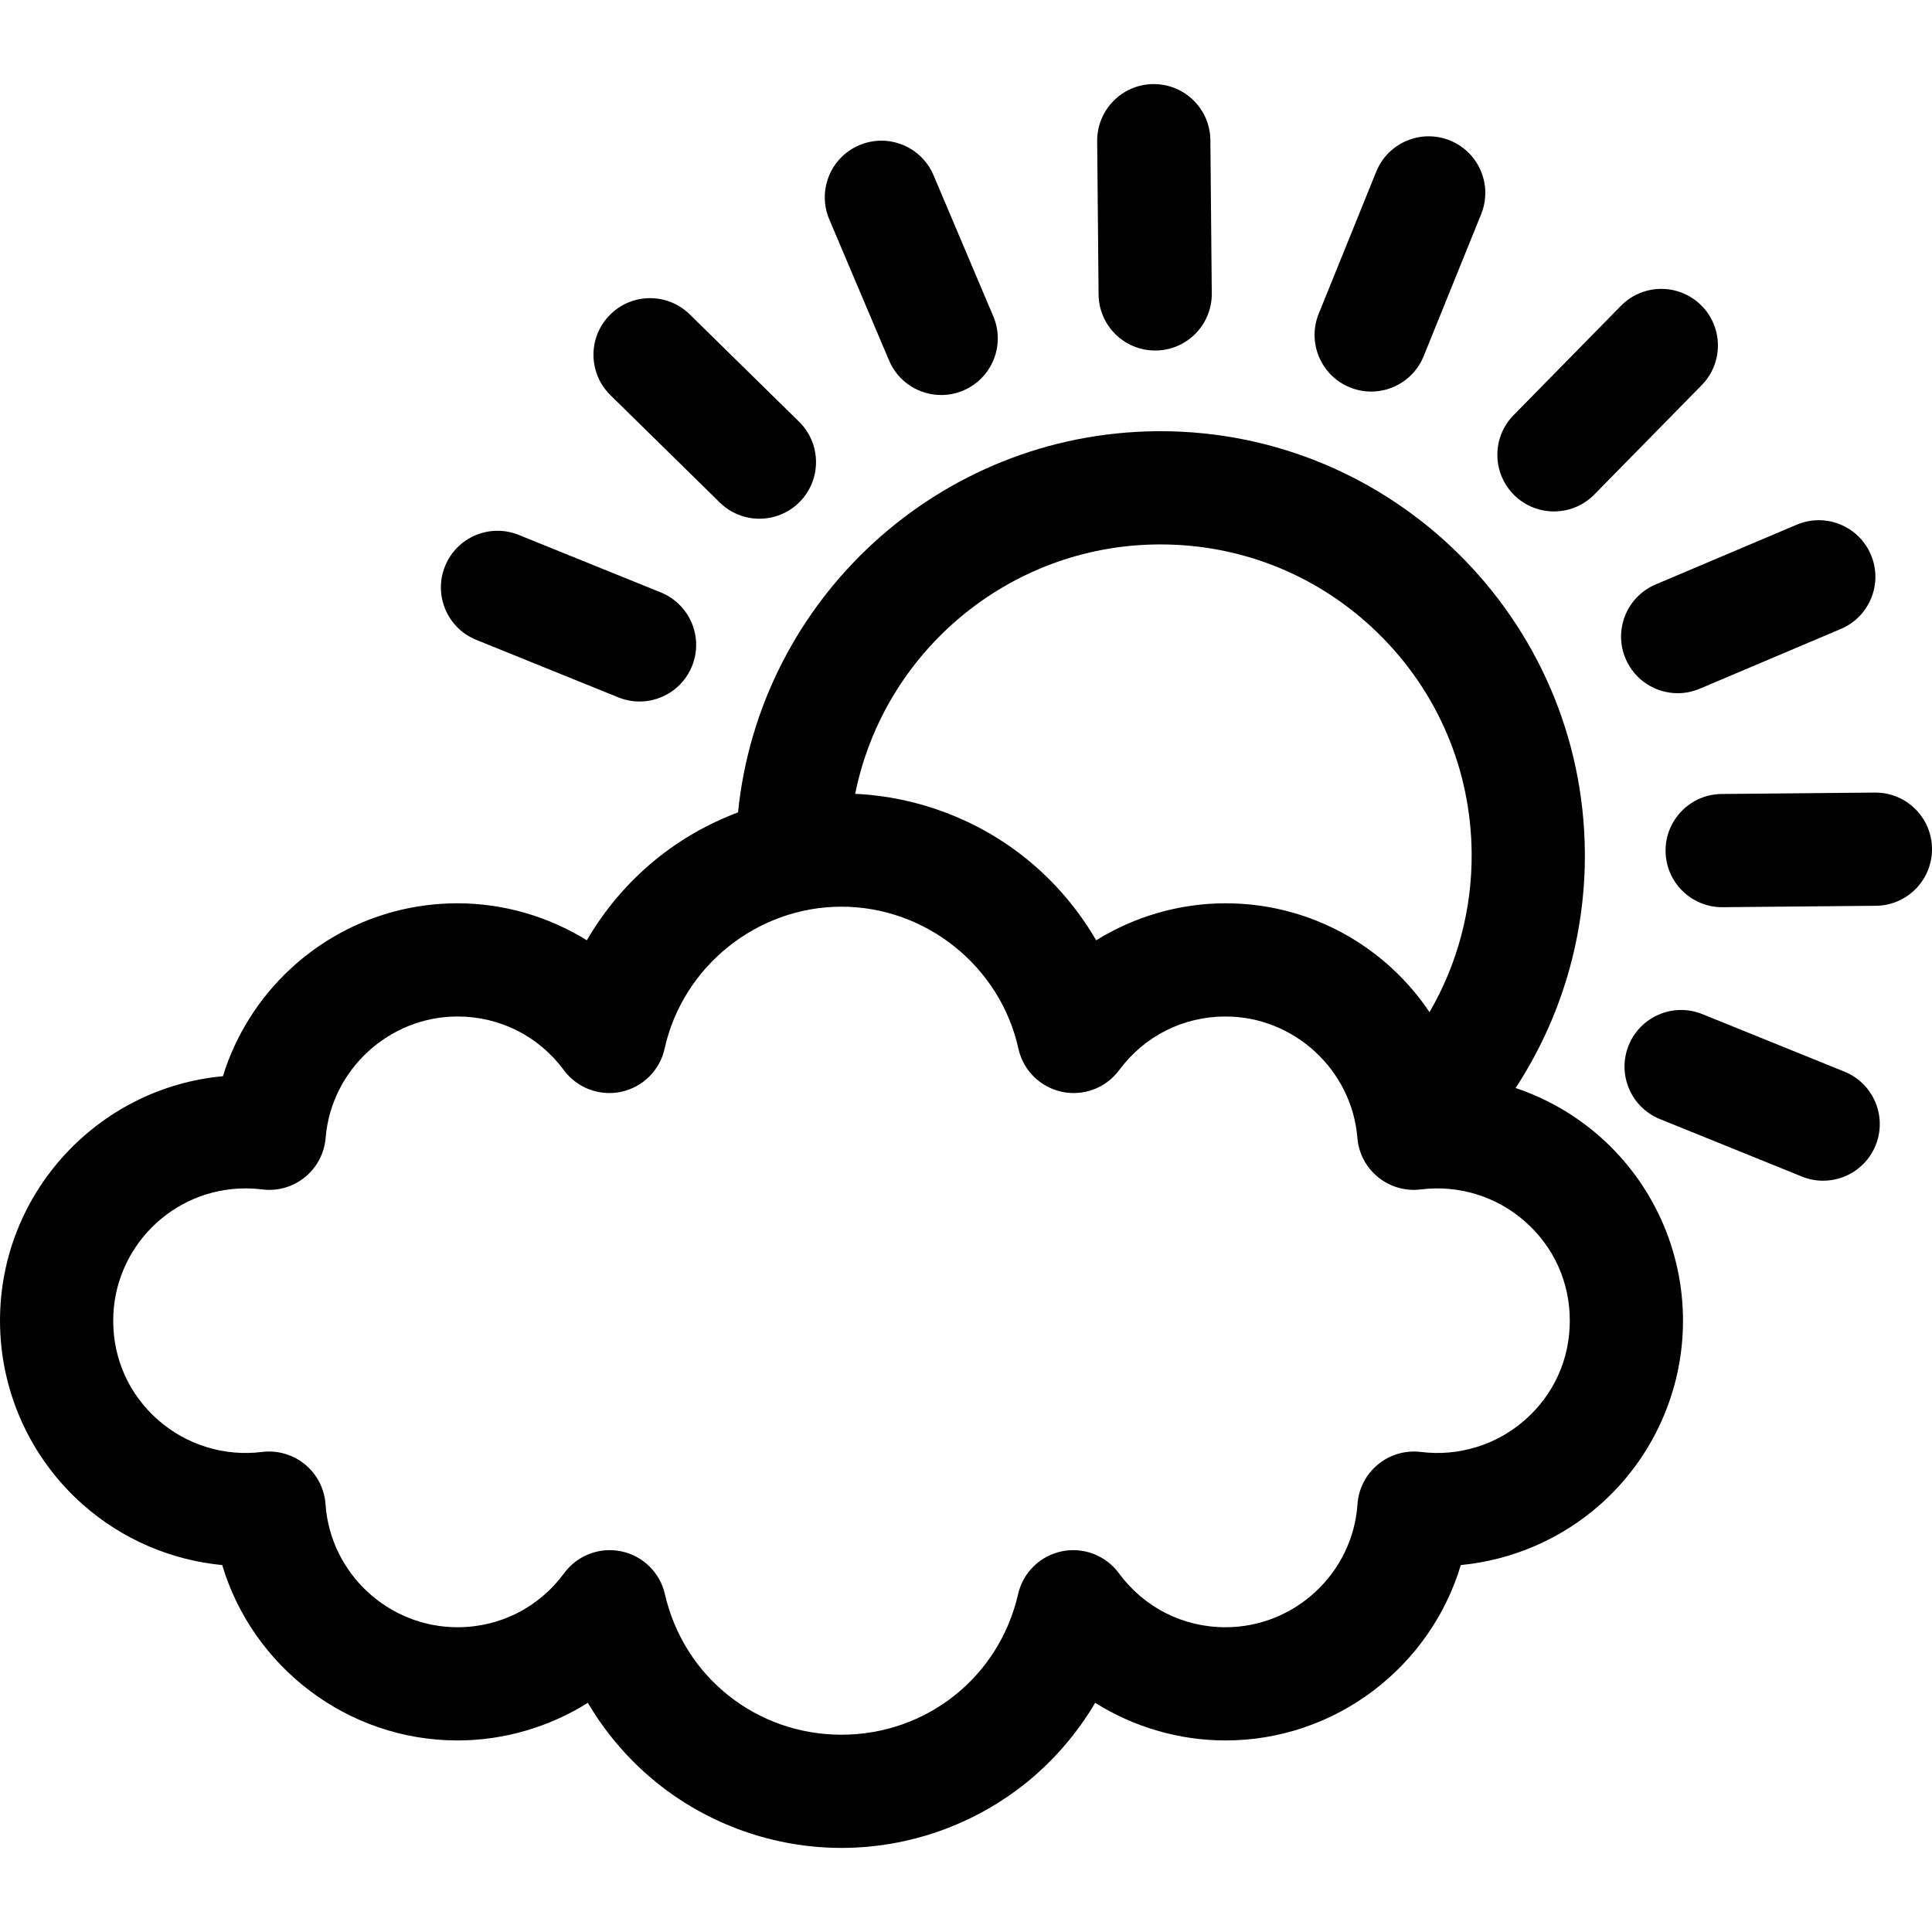 <svg id="Layer_1" enable-background="new 0 0 511.984 511.984" height="512" viewBox="0 0 511.984 511.984" width="512" xmlns="http://www.w3.org/2000/svg"><g><path d="m306.123 92.888h.141c8.284-.076 14.938-6.854 14.861-15.137l-.373-40.605c-.075-8.237-6.775-14.862-14.996-14.862-.047 0-.095 0-.141 0-8.284.076-14.938 6.854-14.861 15.137l.373 40.605c.075 8.237 6.775 14.862 14.996 14.862z"/><path d="m496.987 210.035c-.047 0-.094 0-.141 0l-40.605.373c-8.284.076-14.938 6.853-14.861 15.137.075 8.237 6.775 14.862 14.996 14.862h.141l40.605-.373c8.284-.076 14.938-6.853 14.861-15.137-.075-8.237-6.775-14.862-14.996-14.862z"/><path d="m411.804 135.529c3.885 0 7.768-1.5 10.704-4.491l28.449-28.976c5.804-5.912 5.716-15.409-.195-21.212-5.912-5.804-15.407-5.716-21.213.195l-28.447 28.976c-5.805 5.912-5.717 15.409.194 21.212 2.921 2.867 6.715 4.296 10.508 4.296z"/><path d="m190.738 133.165c2.92 2.867 6.715 4.296 10.508 4.296 3.885 0 7.768-1.5 10.705-4.491 5.804-5.912 5.716-15.409-.195-21.212l-28.976-28.449c-5.911-5.804-15.409-5.717-21.212.195s-5.716 15.409.195 21.212z"/><path d="m357.739 102.667c1.844.747 3.749 1.1 5.624 1.1 5.93 0 11.547-3.541 13.908-9.375l15.238-37.639c3.109-7.679-.596-16.424-8.274-19.533-7.675-3.107-16.424.596-19.532 8.275l-15.238 37.639c-3.11 7.679.596 16.424 8.274 19.533z"/><path d="m488.771 283.985-37.639-15.238c-7.673-3.108-16.423.595-19.532 8.275-3.109 7.679.596 16.424 8.274 19.533l37.639 15.238c1.844.747 3.749 1.1 5.624 1.1 5.93 0 11.546-3.541 13.908-9.375 3.11-7.679-.595-16.424-8.274-19.533z"/><path d="m126.213 169.564 37.639 15.239c1.844.747 3.75 1.1 5.624 1.1 5.93 0 11.546-3.54 13.909-9.375 3.109-7.679-.596-16.424-8.275-19.533l-37.639-15.239c-7.677-3.108-16.423.595-19.533 8.275-3.109 7.679.596 16.424 8.275 19.533z"/><path d="m430.779 174.547c2.422 5.719 7.976 9.153 13.818 9.153 1.95 0 3.935-.383 5.844-1.192l37.391-15.839c7.628-3.231 11.192-12.034 7.961-19.663-3.23-7.628-12.034-11.193-19.662-7.961l-37.391 15.839c-7.628 3.231-11.192 12.035-7.961 19.663z"/><path d="m235.602 95.527c2.422 5.719 7.976 9.153 13.818 9.153 1.951 0 3.935-.383 5.844-1.192 7.628-3.231 11.192-12.035 7.961-19.663l-15.84-37.39c-3.231-7.628-12.035-11.194-19.663-7.96-7.628 3.231-11.192 12.035-7.96 19.663z"/><path d="m424 301.223c-6.586-5.812-14.206-10.159-22.358-12.896 12.094-18.5 18.552-40.268 18.348-62.585-.565-61.683-50.924-111.469-112.481-111.469-.348 0-.7.001-1.049.004-57.552.529-105.147 44.42-110.885 101.007-7.836 2.942-15.208 7.123-21.762 12.454-7.379 6.002-13.572 13.301-18.297 21.442-10.189-6.311-22.065-9.805-34.282-9.805-16.446 0-32.144 6.152-44.202 17.324-8.475 7.851-14.622 17.68-17.963 28.504-33.078 3.033-59.069 30.931-59.069 64.785 0 18.642 8.011 36.409 21.978 48.747 10.383 9.171 23.337 14.709 36.906 16.011 8.059 26.948 33.169 46.475 62.349 46.475 12.331 0 24.301-3.552 34.547-9.968 4.742 8.043 10.921 15.249 18.258 21.17 13.805 11.143 31.193 17.279 48.962 17.279s35.158-6.136 48.962-17.279c7.337-5.922 13.516-13.127 18.259-21.17 10.245 6.416 22.215 9.968 34.546 9.968 29.181 0 54.29-19.527 62.35-46.475 13.567-1.302 26.523-6.84 36.905-16.01 13.967-12.338 21.978-30.106 21.978-48.748 0-18.653-8.019-36.427-22-48.765zm-117.266-156.947c.26-.002.519-.004.778-.004 21.747 0 42.239 8.375 57.779 23.632 15.726 15.438 24.497 36.077 24.699 58.113.136 14.906-3.771 29.479-11.166 42.207-2.8-4.173-6.098-8.043-9.855-11.524-12.059-11.171-27.757-17.324-44.203-17.324-12.217 0-24.092 3.494-34.281 9.805-4.726-8.142-10.918-15.44-18.297-21.442-12.908-10.499-28.965-16.595-45.563-17.373 7.572-37.571 40.646-65.728 80.109-66.09zm97.427 231.974c-7.541 6.661-17.602 9.77-27.607 8.523-4.098-.51-8.21.688-11.39 3.308-3.181 2.62-5.144 6.434-5.428 10.545-1.261 18.277-16.621 32.594-34.97 32.594-11.269 0-21.571-5.218-28.264-14.317-3.477-4.726-9.389-6.989-15.134-5.798-5.744 1.193-10.266 5.625-11.572 11.345-5.013 21.933-24.256 37.251-46.797 37.251s-41.785-15.318-46.797-37.251c-1.307-5.719-5.829-10.152-11.573-11.345-1.017-.211-2.039-.314-3.051-.314-4.709 0-9.221 2.223-12.082 6.112-6.693 9.099-16.995 14.317-28.264 14.317-18.348 0-33.709-14.317-34.97-32.594-.284-4.111-2.247-7.925-5.427-10.545-3.181-2.621-7.3-3.816-11.389-3.308-10.004 1.246-20.065-1.862-27.608-8.524-7.634-6.742-11.838-16.069-11.838-26.261 0-19.331 15.727-35.058 35.058-35.058 1.475 0 2.963.093 4.423.275 4.057.506 8.15-.664 11.325-3.245 3.174-2.581 5.157-6.346 5.489-10.424 1.466-18.035 16.813-32.162 34.938-32.162 11.221 0 21.497 5.182 28.191 14.216 3.5 4.723 9.436 6.968 15.185 5.738 5.749-1.228 10.251-5.701 11.516-11.441 4.803-21.795 24.517-37.614 46.875-37.614 22.359 0 42.073 15.819 46.876 37.614 1.265 5.741 5.767 10.214 11.516 11.441 5.752 1.229 11.686-1.016 15.185-5.739 6.694-9.034 16.97-14.216 28.19-14.216 18.125 0 33.473 14.127 34.939 32.162.331 4.078 2.314 7.844 5.489 10.424 3.176 2.581 7.271 3.752 11.326 3.243 10.011-1.255 20.078 1.848 27.628 8.511 7.642 6.747 11.851 16.077 11.851 26.275 0 10.193-4.204 19.519-11.839 26.262z"/></g></svg>